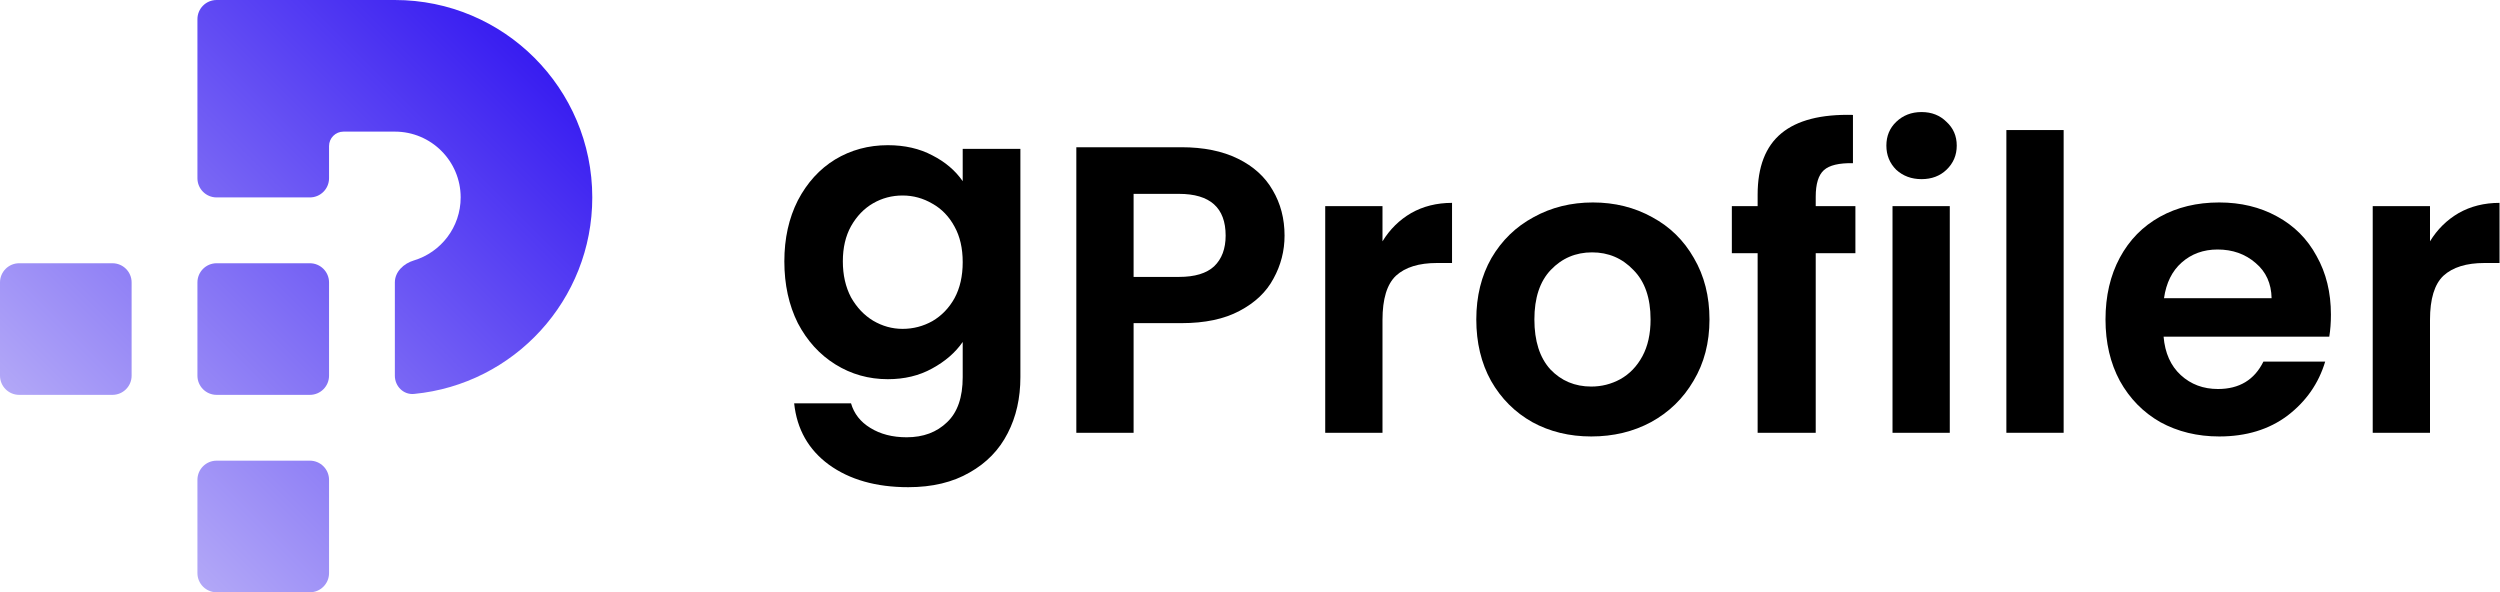 <svg width="1490" height="353" viewBox="0 0 1490 353" fill="none" xmlns="http://www.w3.org/2000/svg">
<path fill-rule="evenodd" clip-rule="evenodd" d="M117.668 11.435C117.668 5.12 122.787 0 129.103 0H235.334C300.319 0 353 52.681 353 117.666C353 178.798 306.381 229.042 246.755 234.785C240.469 235.391 235.334 230.213 235.334 223.897V168.323C235.334 162.008 240.562 157.056 246.611 155.243C262.776 150.398 274.556 135.408 274.556 117.666C274.556 96.004 256.995 78.444 235.334 78.444H204.721C199.966 78.444 196.112 82.299 196.112 87.054V106.231C196.112 112.546 190.992 117.666 184.676 117.666H129.103C122.787 117.666 117.668 112.547 117.668 106.231V11.435Z" fill="url(#paint0_linear1)"/>
<path d="M117.668 168.329C117.668 162.014 122.787 156.894 129.103 156.894H184.676C190.992 156.894 196.112 162.014 196.112 168.329V223.903C196.112 230.218 190.992 235.338 184.676 235.338H129.103C122.787 235.338 117.668 230.218 117.668 223.903V168.329Z" fill="url(#paint1_linear1)"/>
<path d="M117.668 285.991C117.668 279.676 122.787 274.556 129.103 274.556H184.676C190.992 274.556 196.112 279.676 196.112 285.991V341.565C196.112 347.88 190.992 353 184.676 353H129.103C122.787 353 117.668 347.88 117.668 341.565V285.991Z" fill="url(#paint2_linear1)"/>
<path d="M0 168.329C0 162.014 5.12 156.894 11.435 156.894H67.009C73.324 156.894 78.444 162.014 78.444 168.329V223.903C78.444 230.218 73.324 235.338 67.009 235.338H11.435C5.12 235.338 0 230.218 0 223.903V168.329Z" fill="url(#paint3_linear1)"/>
<path d="M529.155 86.531C539.232 86.531 548.091 88.563 555.731 92.627C563.371 96.528 569.385 101.648 573.774 107.988V88.726H608.152V224.777C608.152 237.293 605.633 248.428 600.594 258.18C595.555 268.096 587.996 275.898 577.918 281.587C567.841 287.439 555.65 290.364 541.346 290.364C522.165 290.364 506.398 285.894 494.045 276.954C481.854 268.014 474.945 255.823 473.32 240.382H507.211C508.999 246.558 512.819 251.435 518.67 255.011C524.685 258.749 531.918 260.619 540.37 260.619C550.286 260.619 558.332 257.611 564.508 251.597C570.685 245.746 573.774 236.805 573.774 224.777V203.809C569.385 210.148 563.289 215.431 555.487 219.657C547.847 223.883 539.07 225.996 529.155 225.996C517.776 225.996 507.373 223.07 497.946 217.219C488.518 211.367 481.041 203.158 475.514 192.593C470.15 181.865 467.468 169.593 467.468 155.776C467.468 142.122 470.15 130.013 475.514 119.447C481.041 108.882 488.437 100.754 497.702 95.065C507.13 89.376 517.614 86.531 529.155 86.531ZM573.774 156.264C573.774 147.974 572.148 140.903 568.897 135.052C565.646 129.037 561.257 124.486 555.731 121.398C550.204 118.147 544.271 116.521 537.932 116.521C531.593 116.521 525.741 118.065 520.377 121.154C515.013 124.242 510.624 128.794 507.211 134.808C503.96 140.659 502.334 147.649 502.334 155.776C502.334 163.903 503.96 171.056 507.211 177.232C510.624 183.247 515.013 187.879 520.377 191.13C525.904 194.381 531.755 196.006 537.932 196.006C544.271 196.006 550.204 194.462 555.731 191.374C561.257 188.123 565.646 183.572 568.897 177.72C572.148 171.706 573.774 164.554 573.774 156.264Z" fill="black"/>
<path d="M765.595 140.416C765.595 149.518 763.4 158.052 759.011 166.017C754.785 173.981 748.04 180.402 738.774 185.278C729.672 190.155 718.131 192.593 704.152 192.593H675.625V257.937H641.491V87.751H704.152C717.318 87.751 728.534 90.026 737.799 94.578C747.064 99.129 753.973 105.387 758.524 113.352C763.238 121.316 765.595 130.338 765.595 140.416ZM702.689 165.041C712.117 165.041 719.106 162.928 723.658 158.702C728.209 154.313 730.485 148.218 730.485 140.416C730.485 123.836 721.219 115.546 702.689 115.546H675.625V165.041H702.689Z" fill="black"/>
<path d="M823.965 143.829C828.353 136.677 834.042 131.069 841.032 127.005C848.184 122.942 856.311 120.91 865.414 120.91V156.751H856.393C845.664 156.751 837.537 159.271 832.011 164.31C826.647 169.349 823.965 178.126 823.965 190.642V257.937H789.83V122.861H823.965V143.829Z" fill="black"/>
<path d="M948.385 260.131C935.381 260.131 923.678 257.286 913.275 251.597C902.872 245.746 894.663 237.537 888.649 226.971C882.797 216.406 879.872 204.215 879.872 190.399C879.872 176.582 882.879 164.391 888.893 153.826C895.07 143.26 903.441 135.133 914.006 129.444C924.572 123.592 936.356 120.666 949.36 120.666C962.364 120.666 974.148 123.592 984.714 129.444C995.279 135.133 1003.57 143.26 1009.58 153.826C1015.76 164.391 1018.85 176.582 1018.85 190.399C1018.85 204.215 1015.68 216.406 1009.34 226.971C1003.16 237.537 994.711 245.746 983.982 251.597C973.417 257.286 961.551 260.131 948.385 260.131ZM948.385 230.385C954.562 230.385 960.332 228.922 965.696 225.996C971.223 222.908 975.611 218.356 978.862 212.342C982.113 206.328 983.739 199.013 983.739 190.399C983.739 177.557 980.325 167.723 973.498 160.896C966.834 153.907 958.625 150.412 948.872 150.412C939.12 150.412 930.911 153.907 924.247 160.896C917.745 167.723 914.494 177.557 914.494 190.399C914.494 203.24 917.664 213.155 924.003 220.145C930.505 226.971 938.632 230.385 948.385 230.385Z" fill="black"/>
<path d="M1105.82 150.9H1082.17V257.937H1047.55V150.9H1032.18V122.861H1047.55V116.034C1047.55 99.454 1052.26 87.263 1061.69 79.461C1071.11 71.659 1085.34 68.001 1104.36 68.489V97.26C1096.07 97.097 1090.29 98.479 1087.04 101.404C1083.79 104.33 1082.17 109.613 1082.17 117.253V122.861H1105.82V150.9Z" fill="black"/>
<path d="M1145.25 106.768C1139.24 106.768 1134.2 104.899 1130.13 101.161C1126.23 97.26 1124.28 92.464 1124.28 86.775C1124.28 81.086 1126.23 76.372 1130.13 72.634C1134.2 68.733 1139.24 66.782 1145.25 66.782C1151.26 66.782 1156.22 68.733 1160.12 72.634C1164.19 76.372 1166.22 81.086 1166.22 86.775C1166.22 92.464 1164.19 97.26 1160.12 101.161C1156.22 104.899 1151.26 106.768 1145.25 106.768ZM1162.07 122.861V257.937H1127.94V122.861H1162.07Z" fill="black"/>
<path d="M1229.93 77.51V257.937H1195.8V77.51H1229.93Z" fill="black"/>
<path d="M1389.23 187.473C1389.23 192.349 1388.9 196.738 1388.25 200.639H1289.5C1290.32 210.392 1293.73 218.031 1299.74 223.558C1305.76 229.085 1313.15 231.848 1321.93 231.848C1334.61 231.848 1343.63 226.403 1349 215.512H1385.81C1381.91 228.516 1374.43 239.244 1363.38 247.696C1352.33 255.986 1338.75 260.131 1322.66 260.131C1309.66 260.131 1297.96 257.286 1287.55 251.597C1277.31 245.746 1269.27 237.537 1263.41 226.971C1257.73 216.406 1254.88 204.215 1254.88 190.399C1254.88 176.42 1257.73 164.147 1263.41 153.582C1269.1 143.016 1277.07 134.889 1287.31 129.2C1297.55 123.511 1309.33 120.666 1322.66 120.666C1335.5 120.666 1346.96 123.429 1357.04 128.956C1367.28 134.483 1375.17 142.366 1380.69 152.607C1386.38 162.684 1389.23 174.306 1389.23 187.473ZM1353.87 177.72C1353.71 168.942 1350.54 161.953 1344.36 156.751C1338.19 151.387 1330.63 148.705 1321.69 148.705C1313.24 148.705 1306.08 151.306 1300.23 156.508C1294.54 161.547 1291.05 168.617 1289.75 177.72H1353.87Z" fill="black"/>
<path d="M1448.28 143.829C1452.66 136.677 1458.35 131.069 1465.34 127.005C1472.49 122.942 1480.62 120.91 1489.72 120.91V156.751H1480.7C1469.98 156.751 1461.85 159.271 1456.32 164.31C1450.96 169.349 1448.28 178.126 1448.28 190.642V257.937H1414.14V122.861H1448.28V143.829Z" fill="black"/>
<defs>
<linearGradient id="paint0_linear1" x1="390.256" y1="4.3254e-06" x2="54.828" y2="335.426" gradientUnits="userSpaceOnUse">
<stop stop-color="#1F00F0"/>
<stop offset="1" stop-color="#BEB5F8"/>
</linearGradient>
<linearGradient id="paint1_linear1" x1="390.256" y1="4.3254e-06" x2="54.828" y2="335.426" gradientUnits="userSpaceOnUse">
<stop stop-color="#1F00F0"/>
<stop offset="1" stop-color="#BEB5F8"/>
</linearGradient>
<linearGradient id="paint2_linear1" x1="390.256" y1="4.3254e-06" x2="54.828" y2="335.426" gradientUnits="userSpaceOnUse">
<stop stop-color="#1F00F0"/>
<stop offset="1" stop-color="#BEB5F8"/>
</linearGradient>
<linearGradient id="paint3_linear1" x1="390.256" y1="4.3254e-06" x2="54.828" y2="335.426" gradientUnits="userSpaceOnUse">
<stop stop-color="#1F00F0"/>
<stop offset="1" stop-color="#BEB5F8"/>
</linearGradient>
</defs>
</svg>
